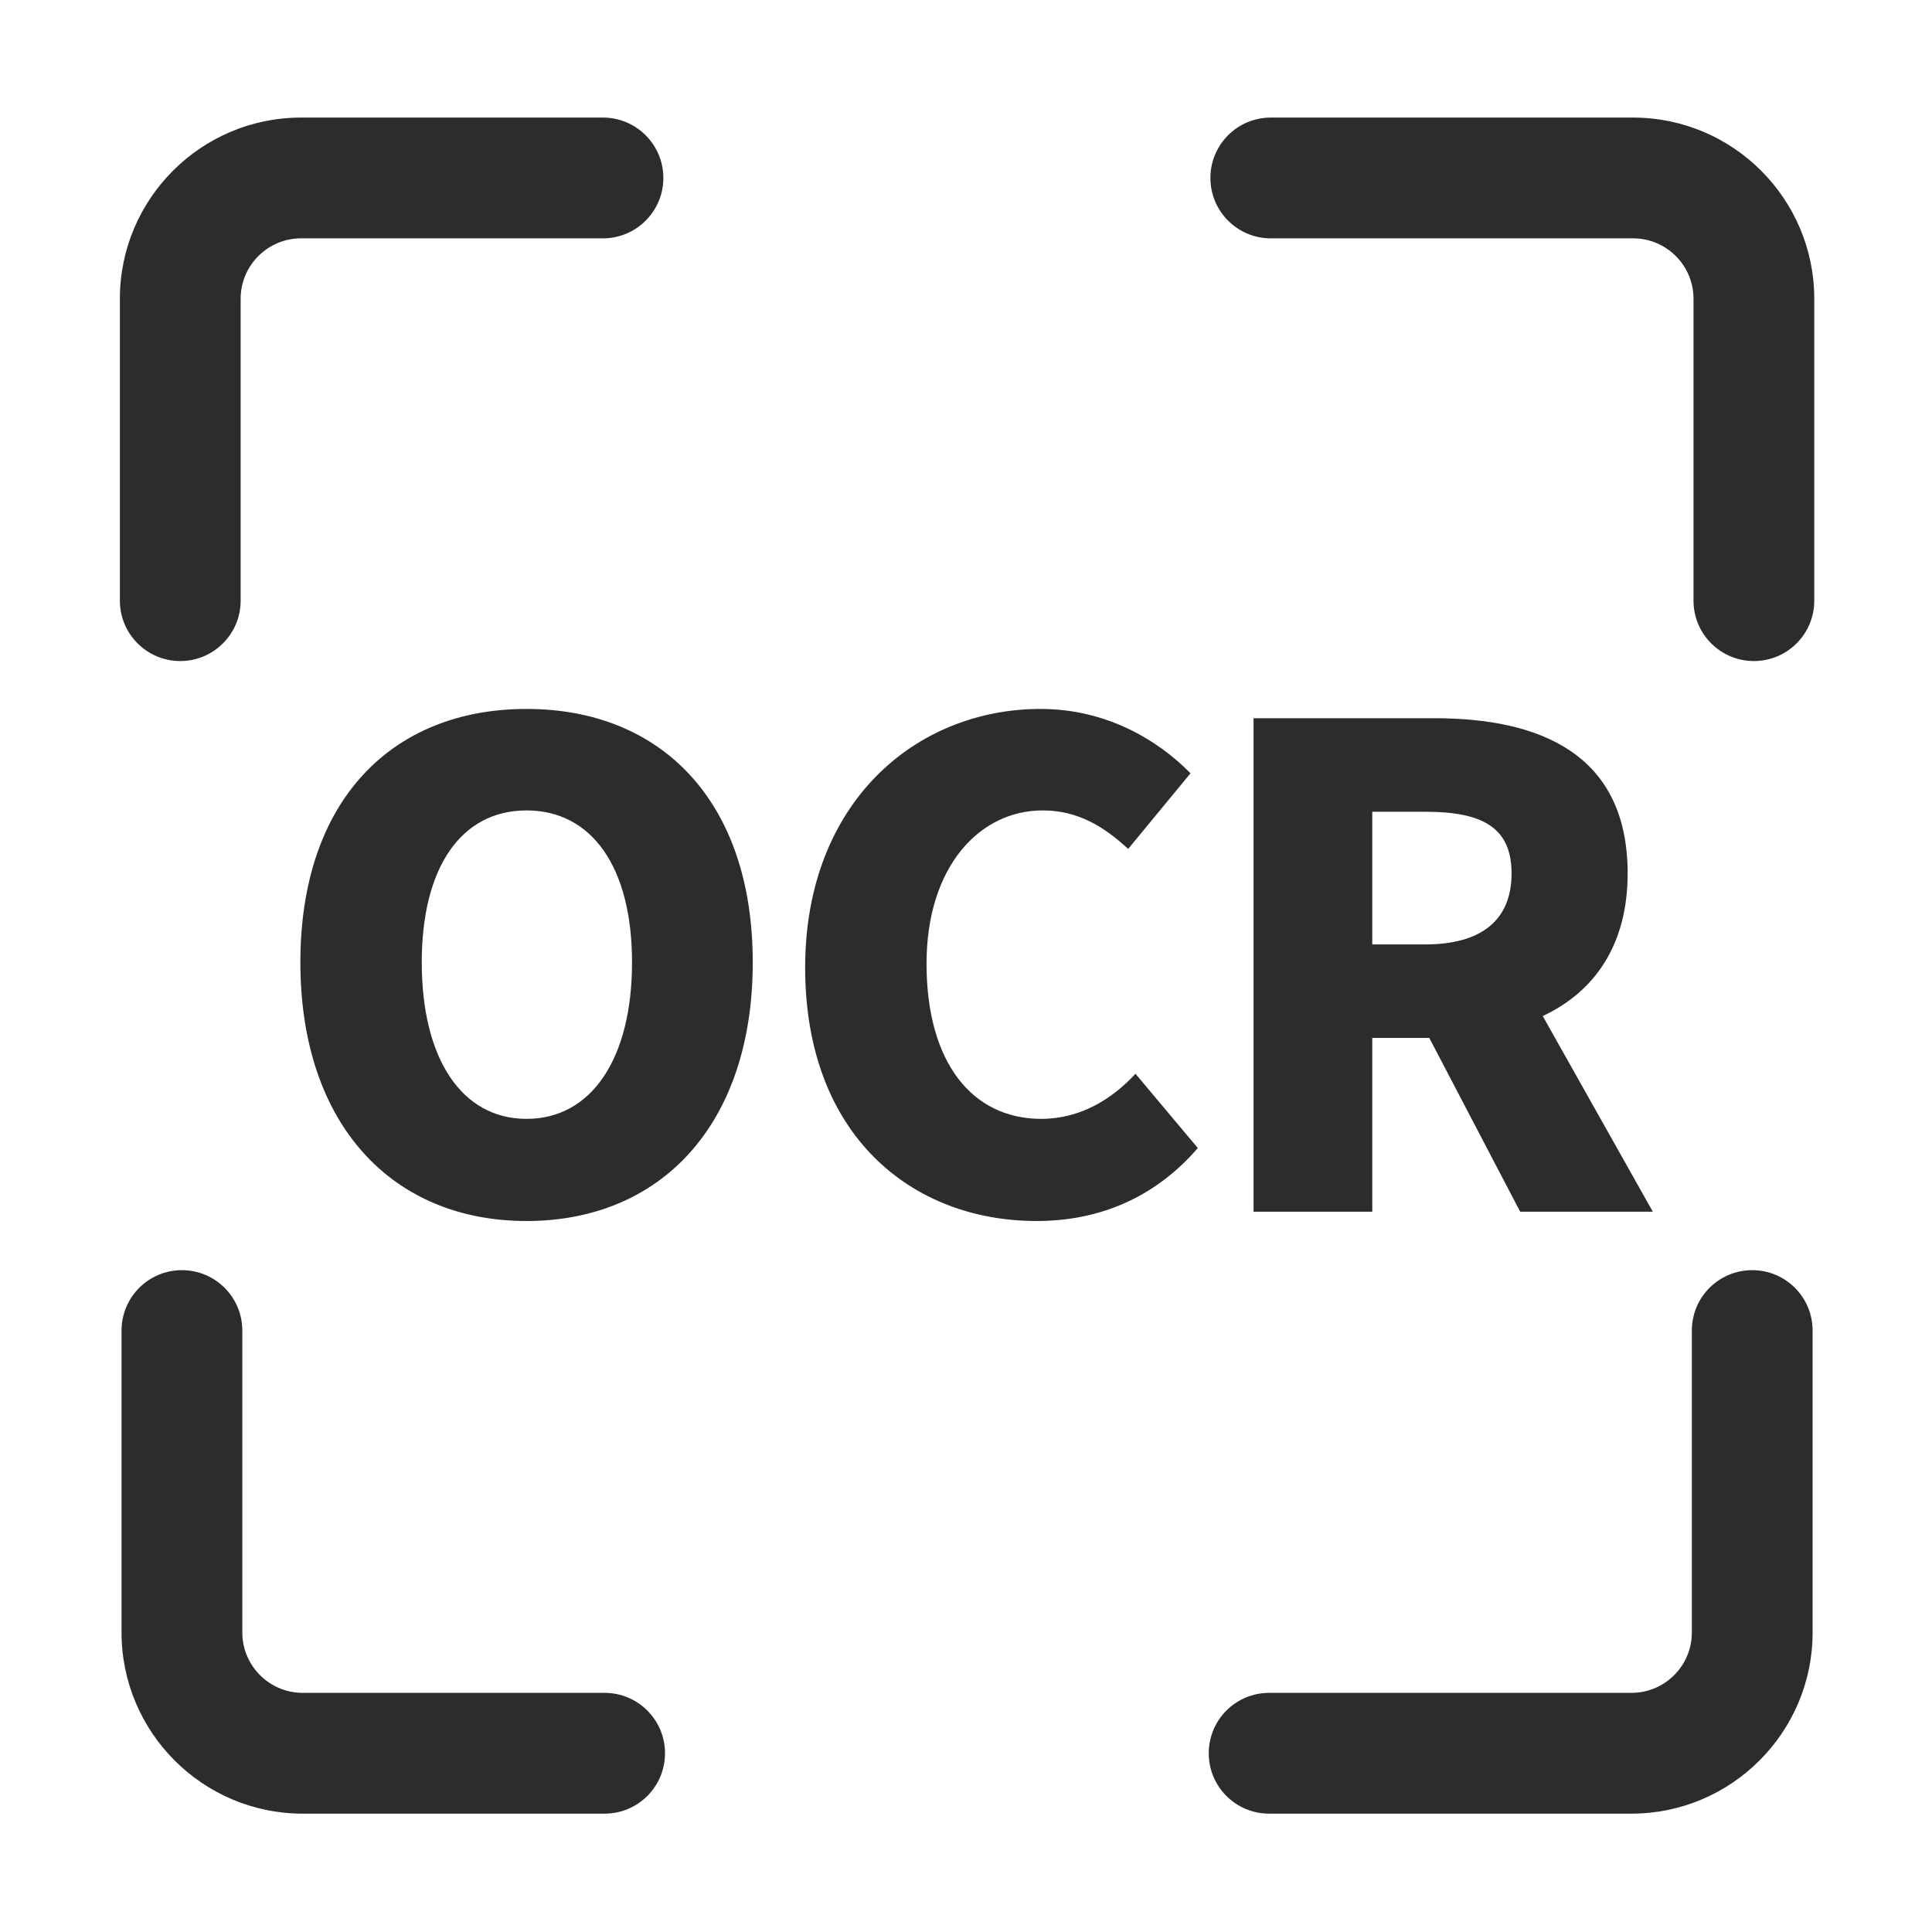 <?xml version="1.0" standalone="no"?><!DOCTYPE svg PUBLIC "-//W3C//DTD SVG 1.1//EN" "http://www.w3.org/Graphics/SVG/1.1/DTD/svg11.dtd"><svg t="1698846298345" class="icon" viewBox="0 0 1024 1024" version="1.1" xmlns="http://www.w3.org/2000/svg" p-id="5138" width="32" height="32" xmlns:xlink="http://www.w3.org/1999/xlink"><path d="M960.717 705.219V865.25c0 52.937-43.075 96.02-96.02 96.02H672.672c-17.701 0-32.01-14.308-32.01-32.01s14.309-32.009 32.01-32.009h192.032c17.666 0 32.01-14.335 32.01-32.001V705.219c0-17.701 14.3-32.01 32.01-32.01 17.692 0 31.992 14.309 31.992 32.01zM320.46 897.25H160.429c-17.631 0-32.001-14.335-32.001-32.001V705.219c0-17.701-14.335-32.01-32.01-32.01-17.666 0-32.001 14.309-32.001 32.01V865.25c0 52.937 43.075 96.02 96.012 96.02H320.46c17.666 0 32.01-14.308 32.01-32.01s-14.344-32.009-32.01-32.009zM95.54 350.369c17.665 0 32.009-14.335 32.009-32V158.336c0-17.64 14.37-32.01 32-32.01h160.032c17.666 0 32.01-14.335 32.01-32 0-17.667-14.335-32.01-32.01-32.01H159.55c-52.937 0-96.012 43.083-96.012 96.02v160.031c0 17.666 14.335 32.001 32.001 32.001zM865.583 62.316H673.552c-17.701 0-32.01 14.335-32.01 32.01 0 17.666 14.309 32.001 32.01 32.001h192.032c17.666 0 32.01 14.37 32.01 32.01v160.031c0 17.666 14.3 32.001 32.01 32.001 17.7 0 32-14.335 32-32V158.336c-0.008-52.937-43.083-96.02-96.02-96.02zM398.973 510.05c0 85.781-48.516 137.11-119.883 137.11s-119.883-51.329-119.883-137.11 48.516-134.297 119.883-134.297 119.883 48.867 119.883 134.297z m-63.985 0c0-50.625-21.445-80.508-55.898-80.508s-55.547 29.883-55.547 80.508c0 50.976 21.094 82.969 55.547 82.969s55.898-31.993 55.898-82.97z m216.914 82.969c-36.914 0-60.82-30.235-60.82-82.266 0-50.977 27.773-81.211 61.523-81.211 18.633 0 32.344 8.438 45.352 20.39l33.047-40.077c-17.93-18.282-45.352-34.102-79.453-34.102-66.446 0-124.805 49.922-124.805 137.11 0 88.593 56.25 134.296 122.695 134.296 34.102 0 63.282-13.008 85.43-38.672l-33.047-39.375c-12.304 13.36-29.18 23.907-49.922 23.907z m265.782-54.493l58.359 103.711H805.73l-48.164-92.109h-30.234v92.11h-62.93V380.673h95.977c55.898 0 102.305 18.984 102.305 82.265 0 38.32-17.93 62.93-45 75.586zM801.16 462.94c0-24.609-15.82-32.695-45.703-32.695h-28.125v70.313h28.125c29.883 0 45.703-13.008 45.703-37.618z" p-id="5139" fill="#2c2c2c"></path></svg>